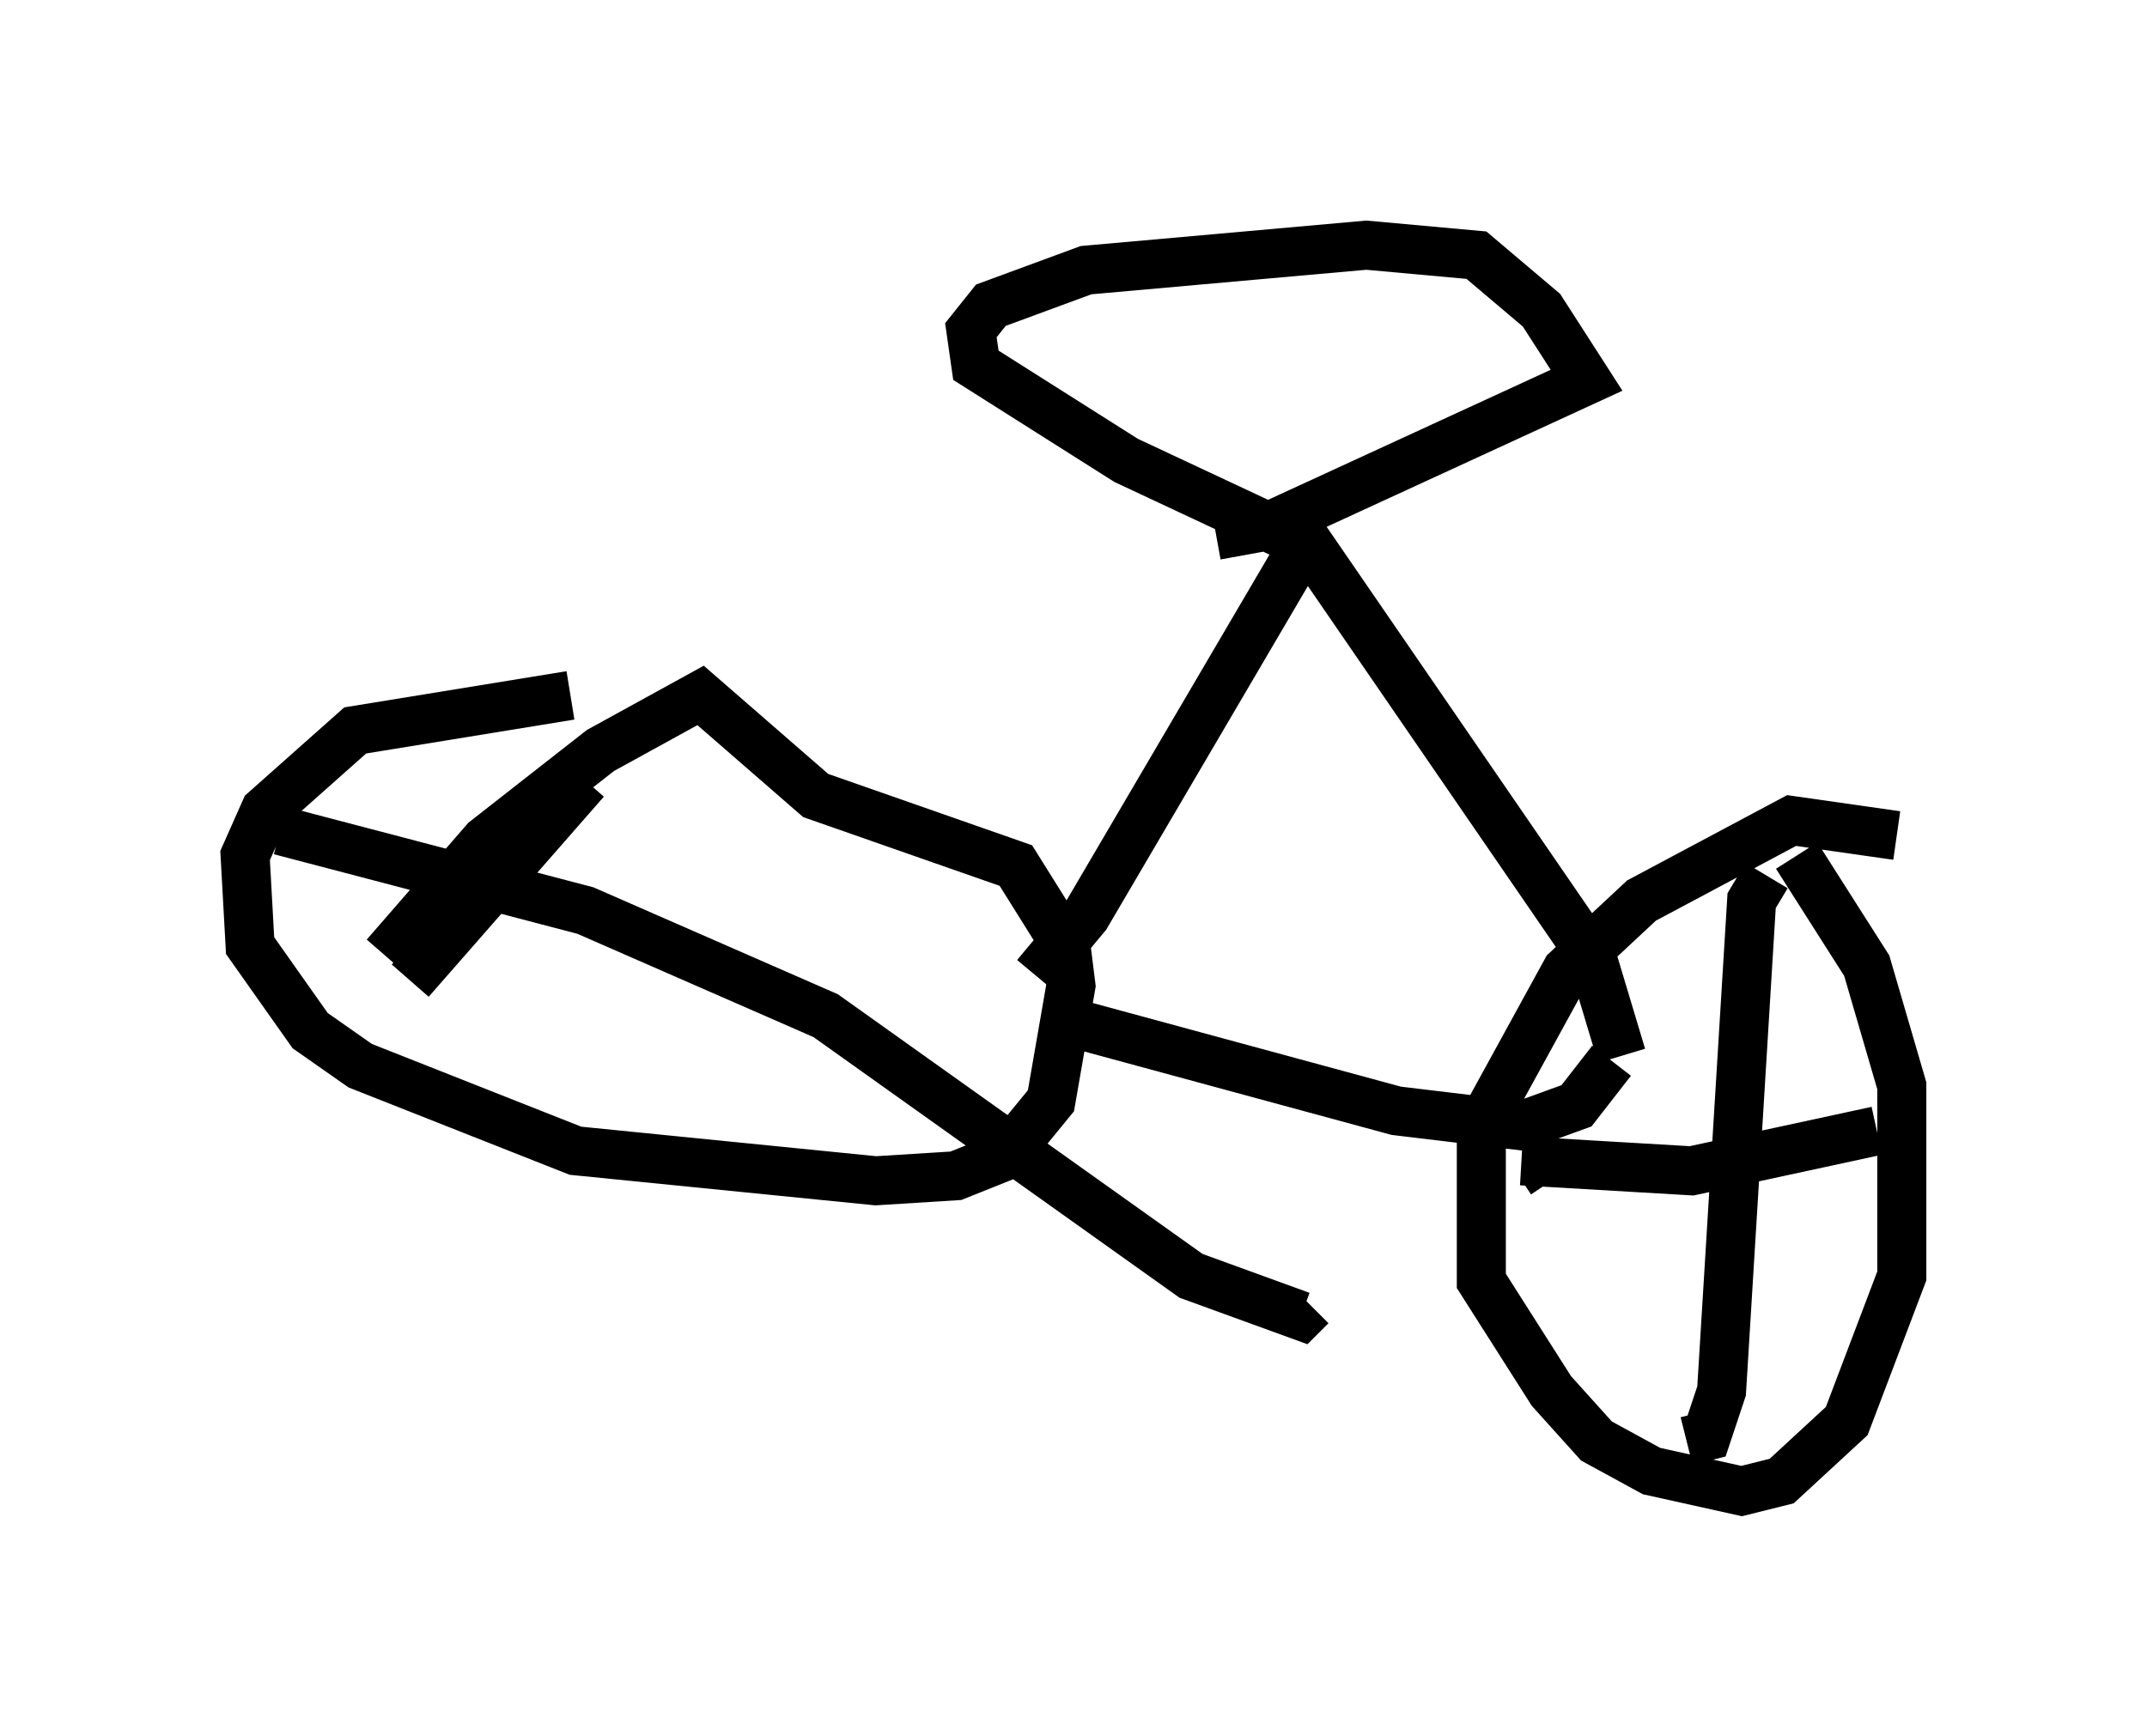 <?xml version="1.0" encoding="utf-8" ?>
<svg baseProfile="full" height="35.419" version="1.1" width="43.79" xmlns="http://www.w3.org/2000/svg" xmlns:ev="http://www.w3.org/2001/xml-events" xmlns:xlink="http://www.w3.org/1999/xlink"><defs /><rect fill="white" height="35.419" width="43.79" x="0" y="0" /><path d="M14.902, 15.106 m-3.267, -0.919 l-4.39, 0.715 -1.838, 1.633 l-0.408, 0.919 0.102, 1.838 l1.225, 1.735 1.021, 0.715 l4.39, 1.735 6.125, 0.613 l1.633, -0.102 1.021, -0.408 l0.919, -1.123 0.408, -2.348 l-0.102, -0.817 -1.021, -1.633 l-4.083, -1.429 -2.348, -2.042 l-2.042, 1.123 -2.348, 1.838 l-2.042, 2.348 m4.083, -3.573 l-3.573, 4.083 m-2.654, -3.063 l6.227, 1.633 4.9, 2.144 l7.452, 5.308 2.246, 0.817 l0.204, -0.204 m11.944, -9.596 l-2.144, -0.306 -3.063, 1.633 l-1.531, 1.429 -1.735, 3.165 l0.0, 3.165 1.429, 2.246 l0.919, 1.021 1.123, 0.613 l1.838, 0.408 0.817, -0.204 l1.327, -1.225 1.123, -2.96 l0.0, -3.879 -0.715, -2.45 l-1.429, -2.246 m-0.613, 0.408 l-0.306, 0.51 -0.613, 10.004 l-0.306, 0.919 -0.408, 0.102 m-2.756, -5.308 l-0.204, -0.306 m-0.408, -0.102 l3.471, 0.204 3.777, -0.817 m-16.946, -2.348 l7.146, 1.94 2.552, 0.306 l1.123, -0.408 0.715, -0.919 m-11.74, -1.735 l1.021, -1.225 4.492, -7.656 l5.819, 8.473 0.613, 2.042 m-6.84, -10.617 l-3.267, -1.531 -3.063, -1.94 l-0.102, -0.715 0.408, -0.51 l1.94, -0.715 5.717, -0.51 l2.246, 0.204 1.327, 1.123 l0.919, 1.429 -6.431, 2.96 l-1.123, 0.204 " fill="none" stroke="black" stroke-width="1" /></svg>